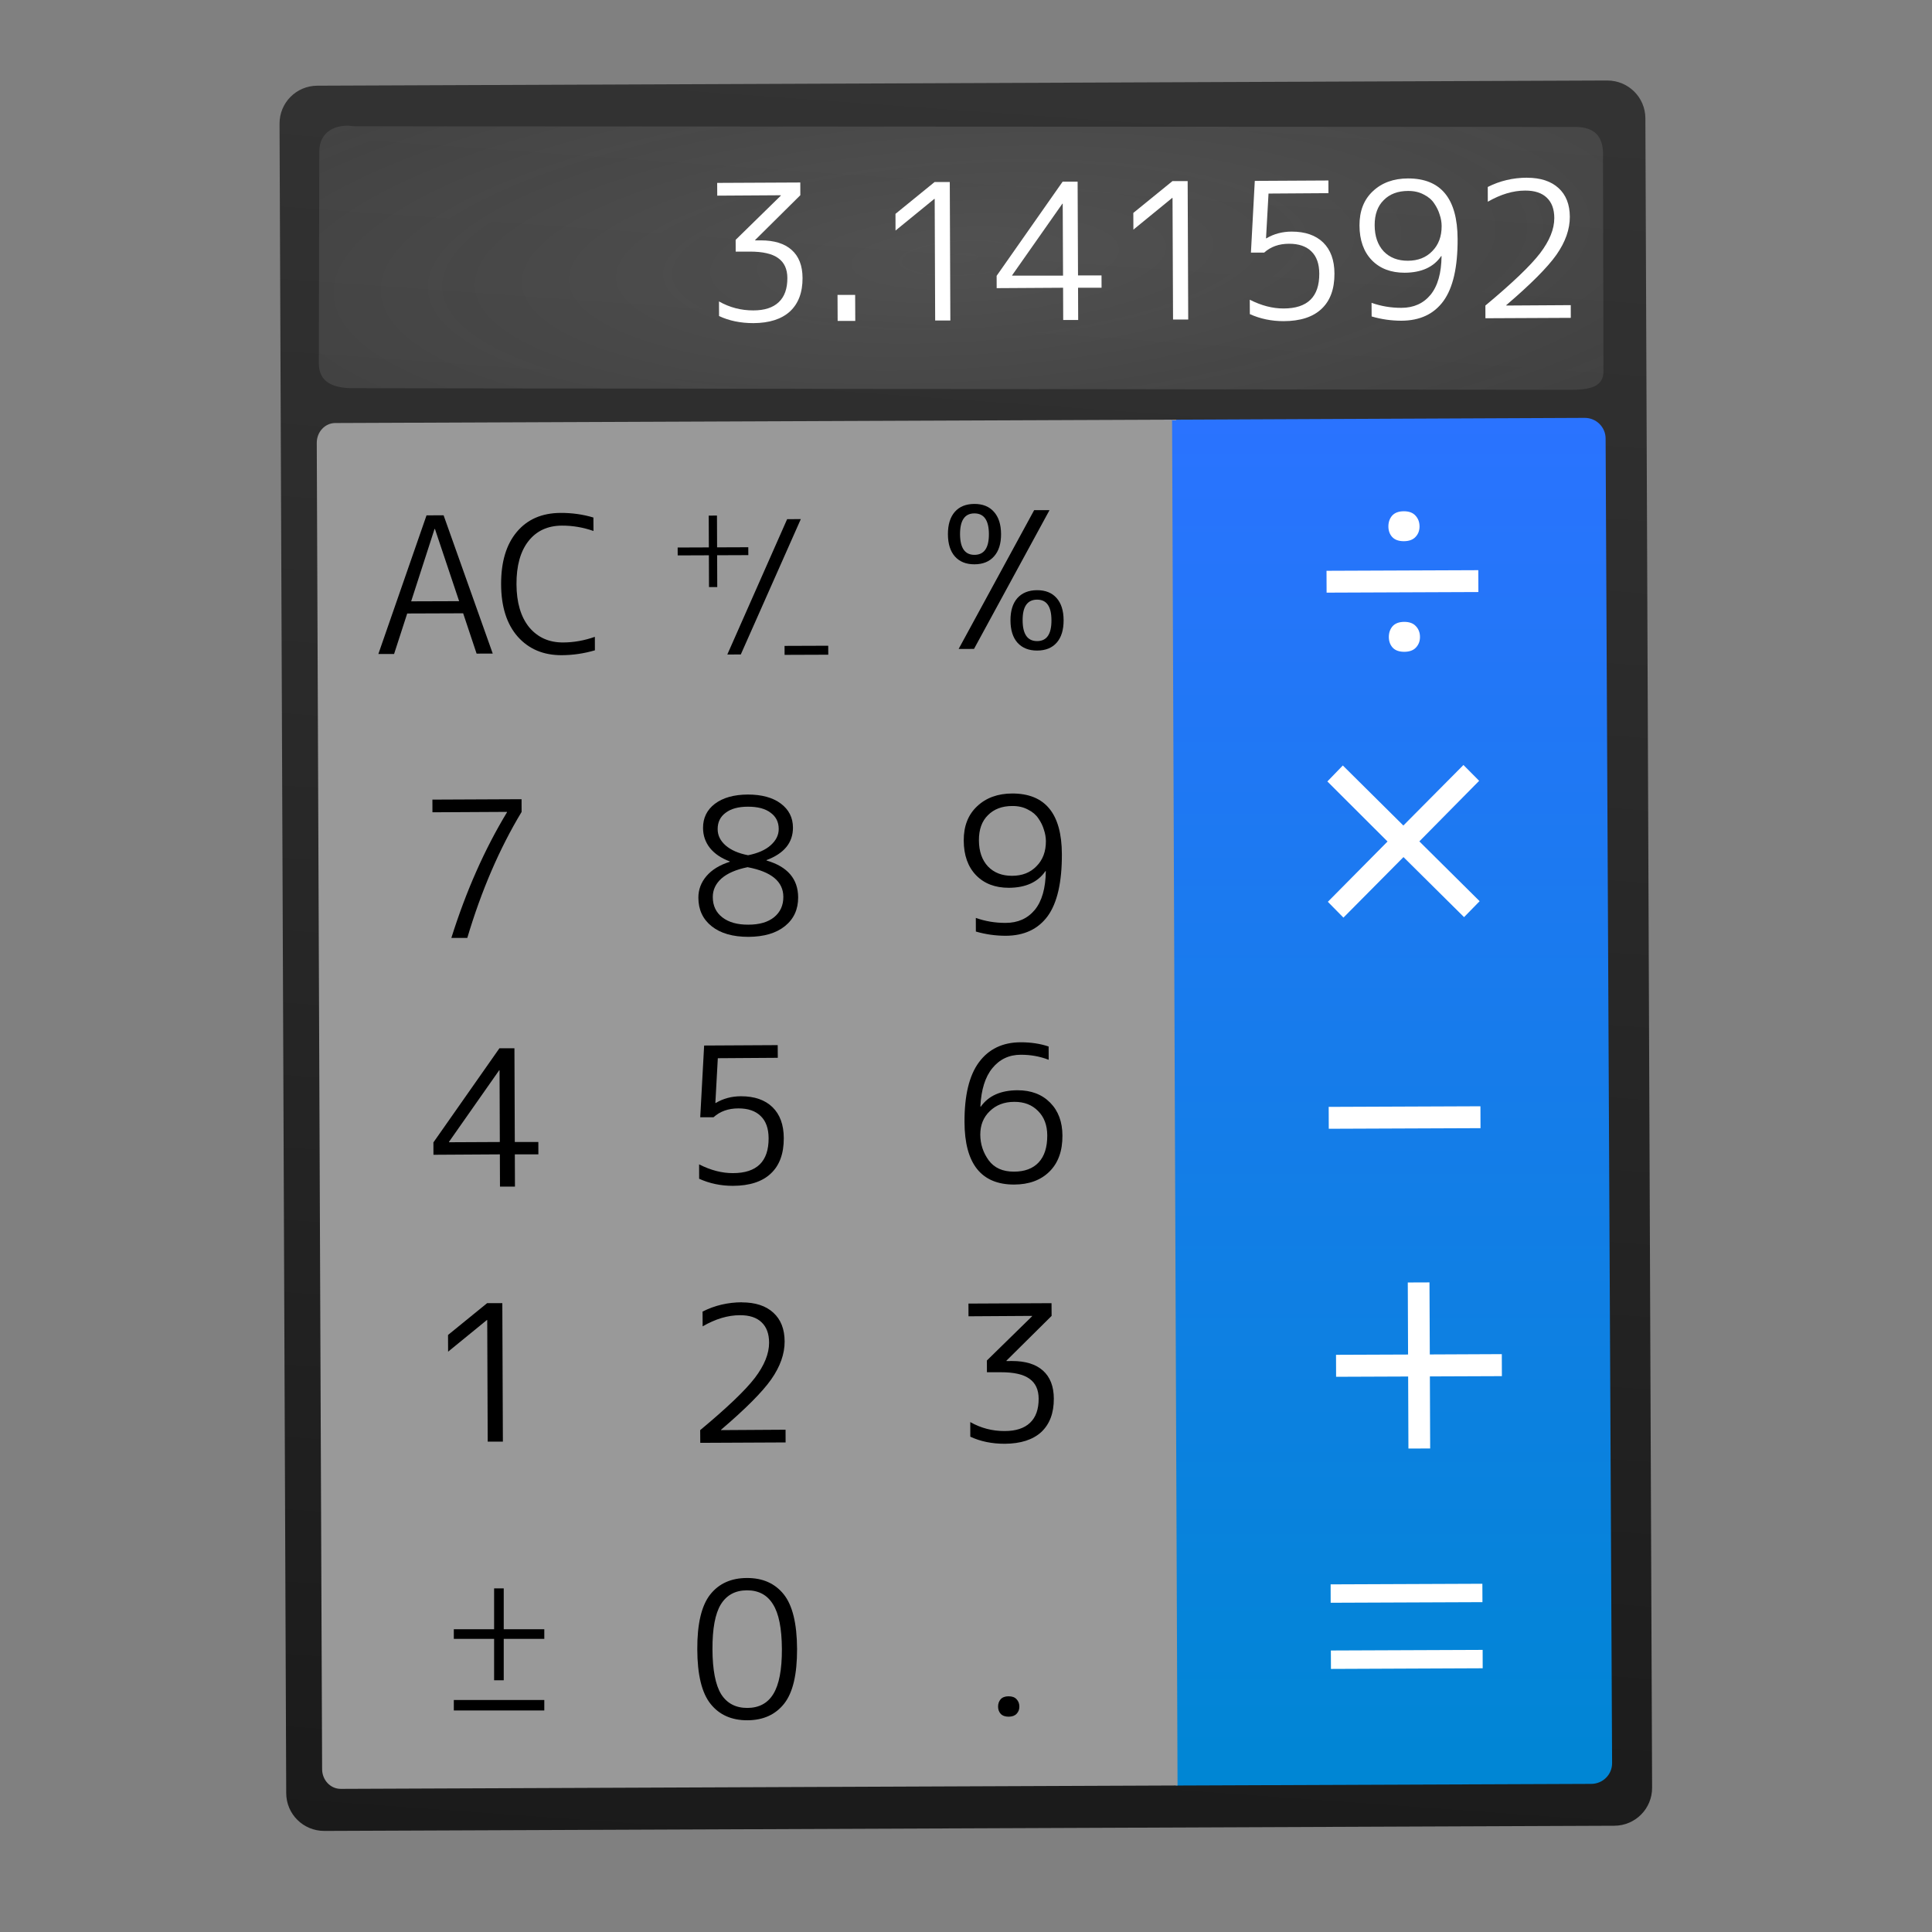 <svg style="clip-rule:evenodd;fill-rule:evenodd;stroke-linejoin:round;stroke-miterlimit:2" version="1.1" viewBox="0 0 48 48" xmlns="http://www.w3.org/2000/svg">
 <rect x="0" y="0" width="48" height="48" fill="#808080" stroke="none"/>
 <path d="m7.883 2.129l32.049-0.129c0.523 0 0.945 0.417 0.947 0.939l0.167 41.475c2e-3 0.522-0.417 0.944-0.939 0.946l-32.049 0.129c-0.523 0-0.945-0.416-0.947-0.939l-0.166-41.475c-3e-3 -0.522 0.416-0.944 0.938-0.946z" style="fill-rule:nonzero;fill:url(#_Linear1)"/>
 <path d="m8.82 3.138l30.318 0.016c0.491 0 0.674 0.252 0.688 0.621l0.012 5.453c-1e-3 0.384-0.337 0.457-0.828 0.457l-30.236-0.04c-0.491 0-0.846-0.147-0.852-0.6l0.011-5.289c1e-3 -0.346 0.222-0.634 0.713-0.634l0.174 0.016z" style="fill-rule:nonzero;fill:url(#_Radial2)"/>
 <path d="m17.819 4.544l2.064-0.01 1e-3 0.316-1.122 1.112v0.01h0.142c0.333 0 0.587 0.079 0.764 0.237 0.18 0.16 0.27 0.392 0.271 0.697 2e-3 0.358-0.102 0.635-0.312 0.831-0.21 0.192-0.513 0.289-0.908 0.291-0.321 0-0.606-0.059-0.854-0.176l-2e-3 -0.363c0.265 0.15 0.549 0.224 0.854 0.223 0.277 0 0.487-0.068 0.631-0.205 0.144-0.136 0.215-0.336 0.214-0.6-1e-3 -0.223-0.077-0.387-0.228-0.494-0.148-0.109-0.385-0.163-0.712-0.162h-0.344l-1e-3 -0.292 1.122-1.098v-0.01l-1.579 0.01-2e-3 -0.316 1e-3 -1e-3z" style="fill-rule:nonzero;fill:#fff"/>
 <path d="m20.811 7.973l-3e-3 -0.646h0.438l3e-3 0.646h-0.438z" style="fill-rule:nonzero;fill:#fff"/>
 <path d="m23.234 7.963l-0.012-3.021h-0.01l-0.963 0.786-1e-3 -0.415 0.972-0.791h0.377l0.014 3.441h-0.377z" style="fill-rule:nonzero;fill:#fff"/>
 <path d="m26.411 6.843l-8e-3 -1.782h-9e-3l-1.247 1.777v0.01h1.263l1e-3 -5e-3zm0.372 0h0.584l1e-3 0.306h-0.584l3e-3 0.801h-0.372l-3e-3 -0.801-1.65 0.01-1e-3 -0.306 1.64-2.34h0.372l0.01 2.33z" style="fill-rule:nonzero;fill:#fff"/>
 <path d="m29.144 7.939l-0.013-3.021h-9e-3l-0.963 0.787-2e-3 -0.415 0.973-0.791h0.377l0.014 3.44h-0.377z" style="fill-rule:nonzero;fill:#fff"/>
 <path d="m33.005 4.799l-1.489 0.01-0.062 1.113 0.01-1e-3c0.184-0.11 0.393-0.166 0.626-0.167 0.336 0 0.597 0.09 0.783 0.27 0.186 0.182 0.28 0.439 0.281 0.772 2e-3 0.383-0.105 0.676-0.321 0.878-0.213 0.202-0.527 0.304-0.942 0.305-0.301 0-0.581-0.058-0.839-0.175l-2e-3 -0.358c0.287 0.146 0.567 0.219 0.84 0.218 0.594 0 0.89-0.289 0.887-0.866-1e-3 -0.242-0.066-0.426-0.195-0.551-0.129-0.128-0.315-0.192-0.557-0.191-0.248 0-0.454 0.073-0.617 0.22h-0.329l0.096-1.782 1.829-0.01 1e-3 0.315z" style="fill-rule:nonzero;fill:#fff"/>
 <path d="m34.076 7.524c0.236 0.083 0.483 0.125 0.741 0.124 0.304 0 0.546-0.108 0.724-0.323 0.178-0.218 0.27-0.539 0.274-0.963h-9e-3c-0.187 0.274-0.49 0.412-0.908 0.414-0.342 0-0.615-0.104-0.817-0.313-0.202-0.21-0.303-0.497-0.305-0.861-1e-3 -0.358 0.109-0.642 0.331-0.85 0.223-0.211 0.515-0.318 0.876-0.319 0.817 0 1.227 0.501 1.231 1.503 3e-3 0.701-0.114 1.215-0.352 1.543-0.237 0.324-0.585 0.488-1.044 0.489-0.251 0-0.498-0.035-0.74-0.106l-2e-3 -0.334v-4e-3zm0.908-2.78c-0.254 0-0.457 0.076-0.607 0.229-0.15 0.148-0.225 0.356-0.224 0.623 1e-3 0.273 0.076 0.489 0.224 0.649 0.152 0.157 0.352 0.234 0.6 0.233 0.251 0 0.454-0.079 0.607-0.238 0.156-0.158 0.234-0.365 0.233-0.623 0-0.094-0.016-0.188-0.048-0.282-0.029-0.098-0.075-0.192-0.138-0.283-0.06-0.091-0.147-0.164-0.26-0.22-0.11-0.059-0.239-0.089-0.387-0.088z" style="fill-rule:nonzero;fill:#fff"/>
 <path d="m37.938 4.416c0.336 0 0.597 0.086 0.783 0.256 0.186 0.169 0.28 0.408 0.281 0.715 1e-3 0.308-0.109 0.622-0.331 0.94-0.222 0.315-0.638 0.733-1.248 1.254v0.01l1.602-0.01 1e-3 0.316-2.121 0.01-1e-3 -0.316c0.667-0.556 1.119-0.988 1.357-1.297 0.238-0.312 0.356-0.605 0.355-0.878-1e-3 -0.22-0.063-0.388-0.186-0.504-0.123-0.119-0.303-0.178-0.538-0.177-0.299 0-0.608 0.093-0.928 0.277l-1e-3 -0.367c0.301-0.152 0.626-0.229 0.975-0.23v1e-3z" style="fill-rule:nonzero;fill:#fff"/>
 <path d="m28.939 10.428l10.431-0.046c0.287-1e-3 0.52 0.228 0.521 0.513l0.161 32.909c1e-3 0.285-0.229 0.514-0.516 0.516l-10.325 0.041-0.272-33.933z" style="fill-rule:nonzero;fill:url(#_Linear3)"/>
 <path d="m36.73 14.709l-3.771 0.015-2e-3 -0.543 3.771-0.015 2e-3 0.543zm-2.236-1.628c0-0.108 0.031-0.198 0.093-0.27 0.065-0.072 0.161-0.108 0.289-0.109 0.128 0 0.225 0.035 0.29 0.107 0.067 0.071 0.101 0.161 0.102 0.268 0 0.106-0.033 0.193-0.1 0.263-0.065 0.07-0.161 0.105-0.289 0.106-0.128 0-0.224-0.034-0.289-0.103-0.064-0.069-0.095-0.157-0.096-0.262zm0.011 2.748c0-0.108 0.031-0.198 0.093-0.27 0.065-0.072 0.161-0.108 0.289-0.109 0.128 0 0.225 0.035 0.29 0.107 0.068 0.071 0.102 0.161 0.102 0.269 0 0.103-0.033 0.19-0.1 0.262-0.065 0.07-0.161 0.105-0.289 0.106-0.128 0-0.224-0.034-0.289-0.103-0.064-0.071-0.095-0.159-0.096-0.262z" style="fill-rule:nonzero;fill:#fff"/>
 <path d="m36.749 19.399l-1.486 1.505 1.498 1.486-0.387 0.396-1.505-1.492-1.492 1.504-0.387-0.393 1.483-1.498-1.495-1.492 0.384-0.397 1.504 1.492 1.493-1.504 0.39 0.393z" style="fill-rule:nonzero;fill:#fff"/>
 <path d="m35.515 31.861l8e-3 1.79 1.789-8e-3 2e-3 0.547-1.789 7e-3 7e-3 1.79-0.54 2e-3 -7e-3 -1.79-1.79 7e-3 -2e-3 -0.546 1.79-7e-3 -7e-3 -1.79 0.539-2e-3z" style="fill-rule:nonzero;fill:#fff"/>
 <path d="m33.06 39.82l-1e-3 -0.457 3.77-0.015 2e-3 0.457-3.771 0.015zm7e-3 1.644l-2e-3 -0.458 3.771-0.015 1e-3 0.457-3.77 0.016z" style="fill-rule:nonzero;fill:#fff"/>
 <path d="m36.783 28.029l-3.77 0.015-2e-3 -0.544 3.77-0.015 2e-3 0.544z" style="fill-rule:nonzero;fill:#fff"/>
 <path d="m8.33 10.51l20.79-0.084 0.136 33.934-20.789 0.084c-0.256 1e-3 -0.463-0.217-0.464-0.489l-0.133-32.951c-1e-3 -0.273 0.204-0.493 0.46-0.494z" style="fill-rule:nonzero;fill:url(#_Linear4)"/>
 <path d="m9.4 16.249l1.197-3.445 0.424-2e-3 1.221 3.436-0.401 1e-3 -0.334-1.002-1.39 5e-3 -0.326 1.006-0.391 1e-3zm0.815-1.309l1.192-4e-3 -0.601-1.794h-0.01l-0.581 1.798z" style="fill-rule:nonzero"/>
 <path d="m13.988 15.962c0.267-1e-3 0.53-0.048 0.791-0.14l1e-3 0.335c-0.27 0.079-0.544 0.12-0.824 0.121-0.453 2e-3 -0.816-0.151-1.091-0.458-0.274-0.31-0.413-0.744-0.415-1.303-2e-3 -0.557 0.128-0.991 0.391-1.303 0.262-0.312 0.625-0.469 1.087-0.471 0.285-1e-3 0.557 0.037 0.815 0.115l2e-3 0.334c-0.258-0.09-0.519-0.134-0.783-0.133-0.355 1e-3 -0.633 0.13-0.833 0.385s-0.299 0.612-0.297 1.071c2e-3 0.456 0.107 0.812 0.315 1.069 0.212 0.253 0.492 0.379 0.841 0.378z" style="fill-rule:nonzero"/>
 <path d="m17.813 12.809l3e-3 0.79 0.775-3e-3 1e-3 0.196-0.775 3e-3 3e-3 0.791h-0.205l-3e-3 -0.79-0.775 3e-3 -1e-3 -0.196 0.775-3e-3 -3e-3 -0.79 0.205-1e-3z" style="fill-rule:nonzero"/>
 <path d="m19.896 12.897l-1.491 3.363-0.335 1e-3 1.486-3.362 0.34-2e-3z" style="fill-rule:nonzero"/>
 <path d="m19.493 16.27l-1e-3 -0.223 1.085-4e-3 1e-3 0.223-1.085 4e-3z" style="fill-rule:nonzero"/>
 <path d="m25.765 14.898c-0.24 1e-3 -0.36 0.172-0.358 0.514 1e-3 0.345 0.122 0.517 0.362 0.516 0.238-1e-3 0.356-0.174 0.354-0.519-1e-3 -0.342-0.12-0.512-0.358-0.511zm0.49 1.067c-0.114 0.131-0.276 0.197-0.485 0.198s-0.372-0.064-0.49-0.194c-0.116-0.13-0.174-0.315-0.175-0.555-1e-3 -0.238 0.056-0.422 0.17-0.553 0.117-0.131 0.28-0.197 0.489-0.198s0.371 0.064 0.486 0.194c0.116 0.13 0.174 0.314 0.175 0.551 1e-3 0.24-0.056 0.426-0.17 0.557z" style="fill-rule:nonzero"/>
 <path d="m24.207 12.755c-0.238 1e-3 -0.356 0.174-0.355 0.518 2e-3 0.342 0.121 0.513 0.359 0.512 0.24-1e-3 0.359-0.172 0.358-0.515-1e-3 -0.344-0.122-0.516-0.362-0.515zm0.49 1.067c-0.115 0.131-0.276 0.197-0.485 0.198s-0.371-0.064-0.487-0.194c-0.115-0.13-0.173-0.314-0.174-0.552-1e-3 -0.24 0.056-0.425 0.17-0.556s0.276-0.197 0.485-0.198 0.371 0.064 0.486 0.194c0.118 0.13 0.178 0.315 0.179 0.555 1e-3 0.238-0.057 0.422-0.174 0.553z" style="fill-rule:nonzero"/>
 <path d="m25.693 12.675l0.382-1e-3 -1.876 3.448-0.382 1e-3 1.876-3.448z" style="fill-rule:nonzero"/>
 <path d="m10.743 19.866l2.215-0.01 1e-3 0.316c-0.549 0.91-0.999 1.954-1.349 3.13h-0.396c0.366-1.164 0.827-2.204 1.382-3.121v-0.01l-1.852 0.01-1e-3 -0.315z" style="fill-rule:nonzero"/>
 <path d="m17.761 19.97c0.201-0.152 0.474-0.228 0.819-0.23 0.346 0 0.618 0.075 0.817 0.223 0.201 0.15 0.303 0.349 0.304 0.598 1e-3 0.374-0.218 0.643-0.657 0.808v0.01c0.522 0.152 0.784 0.457 0.786 0.916 1e-3 0.299-0.108 0.536-0.327 0.713s-0.522 0.266-0.909 0.268c-0.386 0-0.69-0.087-0.91-0.261-0.221-0.175-0.332-0.411-0.333-0.71-1e-3 -0.201 0.066-0.38 0.2-0.538 0.135-0.158 0.328-0.276 0.579-0.356v-0.01c-0.211-0.078-0.375-0.189-0.492-0.333-0.113-0.144-0.171-0.31-0.171-0.499-1e-3 -0.248 0.097-0.448 0.294-0.599zm0.825 1.278c0.242-0.048 0.429-0.13 0.56-0.247 0.135-0.12 0.202-0.255 0.201-0.406 0-0.173-0.069-0.308-0.204-0.405-0.132-0.1-0.32-0.149-0.562-0.148-0.238 0-0.424 0.051-0.555 0.153-0.132 0.098-0.197 0.233-0.196 0.406 0 0.154 0.067 0.289 0.199 0.405 0.133 0.115 0.318 0.196 0.557 0.242zm-0.013 0.297c-0.285 0.058-0.502 0.152-0.649 0.281-0.144 0.13-0.216 0.284-0.215 0.463 1e-3 0.214 0.08 0.381 0.238 0.503 0.157 0.122 0.373 0.183 0.646 0.181 0.274 0 0.487-0.062 0.64-0.186 0.154-0.126 0.23-0.295 0.229-0.505-1e-3 -0.38-0.297-0.626-0.889-0.737z" style="fill-rule:nonzero"/>
 <path d="m24.244 22.805c0.236 0.084 0.482 0.125 0.74 0.124 0.305 0 0.546-0.108 0.725-0.323 0.178-0.218 0.269-0.539 0.274-0.963h-0.01c-0.187 0.274-0.49 0.412-0.908 0.414-0.342 0-0.614-0.104-0.816-0.313-0.202-0.21-0.304-0.497-0.305-0.861-2e-3 -0.358 0.109-0.642 0.331-0.85 0.222-0.211 0.514-0.318 0.875-0.319 0.817 0 1.228 0.501 1.232 1.503 3e-3 0.701-0.115 1.215-0.352 1.543-0.238 0.324-0.586 0.488-1.045 0.489-0.251 0-0.498-0.035-0.74-0.105l-1e-3 -0.335v-4e-3zm0.908-2.78c-0.255 0-0.457 0.076-0.608 0.229-0.15 0.148-0.224 0.356-0.223 0.623 1e-3 0.273 0.076 0.49 0.224 0.649 0.151 0.157 0.351 0.234 0.599 0.233 0.252 0 0.454-0.079 0.607-0.238 0.157-0.157 0.235-0.365 0.234-0.623-1e-3 -0.094-0.017-0.188-0.049-0.282-0.028-0.098-0.074-0.192-0.138-0.283-0.06-0.09-0.146-0.164-0.26-0.22-0.11-0.059-0.239-0.089-0.386-0.088z" style="fill-rule:nonzero"/>
 <path d="m12.418 28.373l-7e-3 -1.781h-0.01l-1.246 1.777v0.01l1.263-6e-3zm0.372 0h0.585l1e-3 0.307h-0.585l3e-3 0.801h-0.372l-3e-3 -0.801-1.65 0.01-1e-3 -0.307 1.64-2.339h0.373l9e-3 2.329z" style="fill-rule:nonzero"/>
 <path d="m19.324 26.281l-1.49 0.01-0.061 1.113h9e-3c0.185-0.111 0.394-0.167 0.626-0.168 0.336 0 0.598 0.09 0.784 0.271s0.28 0.438 0.281 0.771c1e-3 0.384-0.106 0.676-0.322 0.878-0.213 0.202-0.526 0.304-0.941 0.306-0.302 0-0.582-0.059-0.84-0.176l-1e-3 -0.358c0.286 0.146 0.566 0.219 0.84 0.218 0.593 0 0.889-0.289 0.887-0.866-1e-3 -0.242-0.066-0.426-0.196-0.551-0.129-0.128-0.315-0.192-0.556-0.191-0.249 0-0.454 0.073-0.617 0.22h-0.33l0.097-1.782 1.828-0.01 2e-3 0.315z" style="fill-rule:nonzero"/>
 <path d="m26.053 25.995l1e-3 0.335c-0.217-0.084-0.448-0.126-0.693-0.125-0.289 0-0.525 0.111-0.706 0.333-0.178 0.217-0.277 0.534-0.298 0.948l0.01 0.01c0.19-0.271 0.495-0.407 0.913-0.409 0.339 0 0.609 0.103 0.811 0.308 0.202 0.204 0.304 0.477 0.305 0.819 2e-3 0.38-0.105 0.678-0.321 0.892-0.216 0.215-0.51 0.323-0.88 0.324-0.817 0-1.228-0.517-1.232-1.55-3e-3 -0.663 0.116-1.159 0.357-1.486 0.244-0.331 0.59-0.498 1.04-0.499 0.254 0 0.485 0.035 0.693 0.105v-5e-3zm-0.86 3.114c0.264 0 0.468-0.076 0.612-0.229 0.144-0.154 0.215-0.378 0.214-0.67-1e-3 -0.254-0.077-0.457-0.228-0.607-0.149-0.153-0.345-0.229-0.59-0.228-0.249 0-0.453 0.077-0.612 0.233-0.157 0.151-0.234 0.345-0.234 0.581 1e-3 0.235 0.071 0.449 0.21 0.64 0.139 0.188 0.349 0.281 0.628 0.28z" style="fill-rule:nonzero"/>
 <path d="m24.061 32.387l2.064-0.01 2e-3 0.316-1.122 1.112v0.01l0.141-1e-3c0.333 0 0.588 0.079 0.765 0.237 0.179 0.16 0.27 0.392 0.271 0.697 2e-3 0.358-0.103 0.635-0.312 0.831-0.21 0.192-0.513 0.289-0.909 0.291-0.32 0-0.605-0.059-0.854-0.176l-1e-3 -0.363c0.264 0.15 0.549 0.224 0.854 0.223 0.276 0 0.487-0.068 0.631-0.205 0.144-0.136 0.215-0.336 0.214-0.6-1e-3 -0.223-0.077-0.387-0.228-0.494-0.148-0.109-0.386-0.163-0.712-0.162h-0.345l-1e-3 -0.292 1.122-1.098v-0.01l-1.579 0.01-1e-3 -0.316z" style="fill-rule:nonzero"/>
 <path d="m18.43 32.357c0.336 0 0.597 0.085 0.783 0.256 0.186 0.169 0.28 0.407 0.281 0.715s-0.109 0.621-0.331 0.939c-0.222 0.316-0.638 0.734-1.248 1.254v0.01l1.602-0.01 1e-3 0.316-2.12 0.01-2e-3 -0.316c0.667-0.555 1.12-0.987 1.357-1.296 0.238-0.312 0.356-0.605 0.355-0.878-1e-3 -0.22-0.063-0.388-0.186-0.504-0.123-0.119-0.302-0.178-0.538-0.177-0.299 0-0.608 0.092-0.927 0.277l-2e-3 -0.367c0.301-0.153 0.626-0.229 0.975-0.231v2e-3z" style="fill-rule:nonzero"/>
 <path d="m12.117 35.817l-0.012-3.021h-9e-3l-0.963 0.786-2e-3 -0.415 0.972-0.791h0.377l0.014 3.441h-0.377z" style="fill-rule:nonzero"/>
 <path d="m17.643 39.618c0.216-0.274 0.52-0.412 0.913-0.413 0.393-2e-3 0.698 0.134 0.916 0.406 0.218 0.273 0.328 0.725 0.331 1.356 2e-3 0.632-0.104 1.085-0.32 1.359s-0.52 0.412-0.913 0.414c-0.393 1e-3 -0.698-0.134-0.916-0.407-0.218-0.272-0.328-0.724-0.33-1.356-3e-3 -0.631 0.104-1.084 0.319-1.359zm0.274 2.474c0.146 0.229 0.363 0.342 0.652 0.341s0.504-0.117 0.644-0.346c0.144-0.234 0.215-0.606 0.213-1.118-3e-3 -0.513-0.076-0.883-0.222-1.112-0.142-0.232-0.358-0.347-0.647-0.346s-0.505 0.118-0.649 0.351c-0.14 0.23-0.209 0.601-0.207 1.114 2e-3 0.512 0.074 0.884 0.216 1.116z" style="fill-rule:nonzero"/>
 <path d="m24.797 42.403c-1e-3 -0.074 0.021-0.135 0.063-0.185 0.045-0.049 0.111-0.074 0.198-0.074 0.088 0 0.154 0.024 0.198 0.073 0.047 0.049 0.07 0.11 0.07 0.184 0 0.07-0.022 0.129-0.068 0.177-0.045 0.048-0.11 0.072-0.198 0.073-0.087 0-0.153-0.024-0.198-0.071-0.043-0.048-0.065-0.107-0.065-0.177z" style="fill-rule:nonzero"/>
 <path d="m13.523 42.236v0.26h-2.248v-0.26h2.248zm-1.008-2.773v1.015h1.008v0.239h-1.008v1.029h-0.239v-1.029h-1.001v-0.239h1.001v-1.015h0.239z" style="fill-rule:nonzero"/>
 <defs>
  <linearGradient id="_Linear1" x2="1" gradientTransform="matrix(2.933,-44.98,44.98,2.933,112.625,52.688)" gradientUnits="userSpaceOnUse">
   <stop style="stop-color:#1a1a1a" offset="0"/>
   <stop style="stop-color:#333" offset="1"/>
  </linearGradient>
  <radialGradient id="_Radial2" cx="0" cy="0" r="1" gradientTransform="matrix(35.051 -1.953 .024 9.847 23.893 6.412)" gradientUnits="userSpaceOnUse">
   <stop style="stop-color:#f9f9f9;stop-opacity:.16" offset="0"/>
   <stop style="stop-color:#f9f9f9;stop-opacity:.04" offset="1"/>
  </radialGradient>
  <linearGradient id="_Linear3" x2="1" gradientTransform="matrix(.019 -33.921 33.921 .019 386.921 44.536)" gradientUnits="userSpaceOnUse">
   <stop style="stop-color:#0086d4" offset="0"/>
   <stop style="stop-color:#2a73ff" offset="1"/>
  </linearGradient>
  <linearGradient id="_Linear4" x2="1" gradientTransform="matrix(-.135 -33.665 33.665 -.135 370.345 42.905)" gradientUnits="userSpaceOnUse">
   <stop style="stop-color:#999" offset="0"/>
   <stop style="stop-color:#999" offset="1"/>
  </linearGradient>
 </defs>
</svg>
